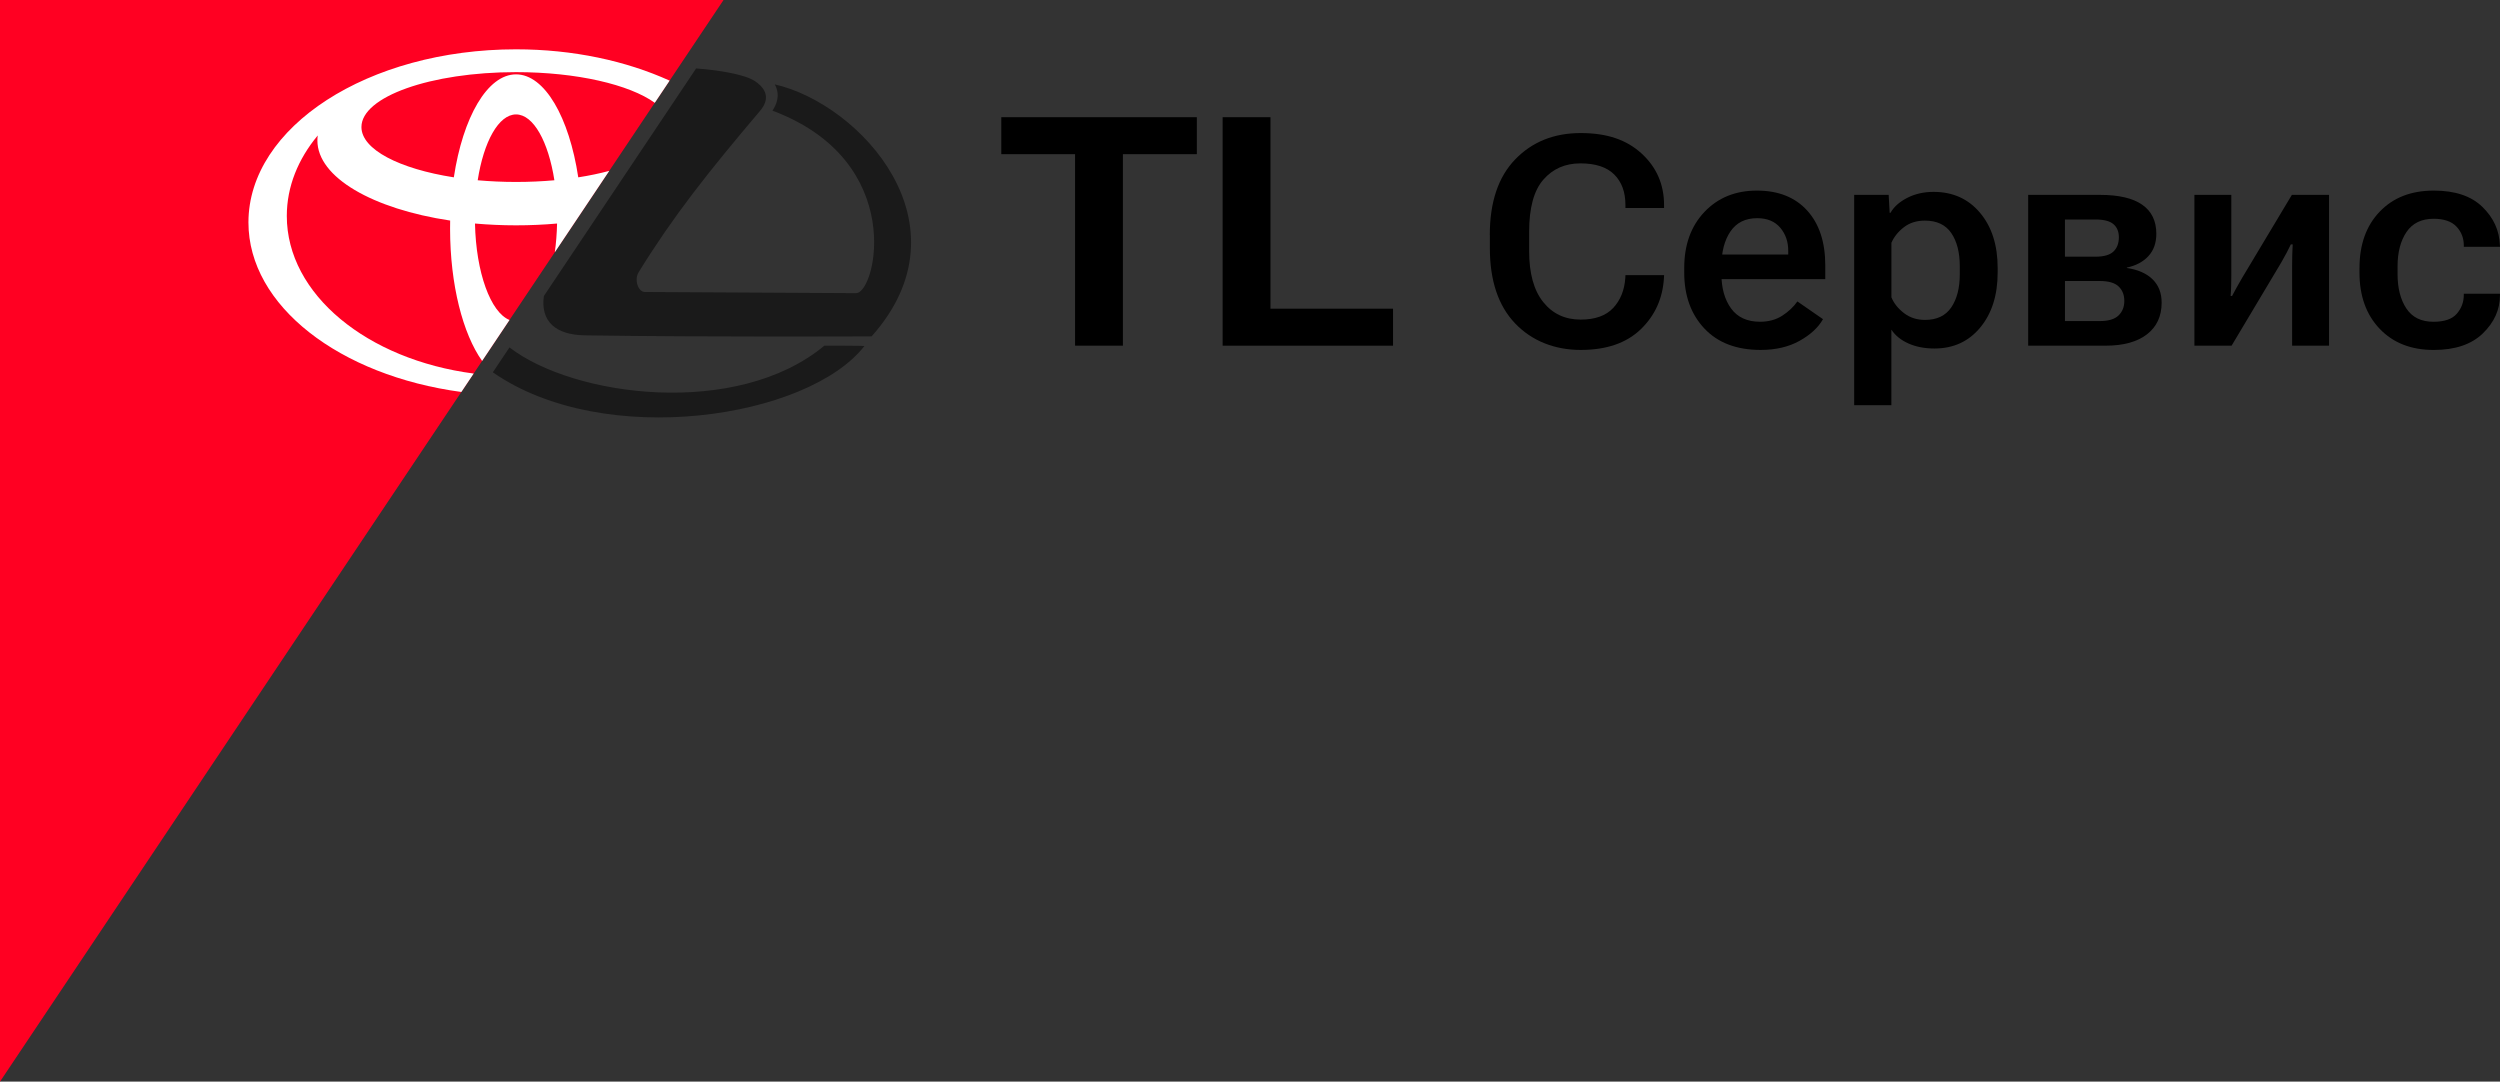 <?xml version="1.0" encoding="UTF-8"?>
<svg id="Layer_1" data-name="Layer 1" xmlns="http://www.w3.org/2000/svg" viewBox="0 0 1279.87 553.74">
  <rect x="0" y="0" width="1279.87" height="553.74" fill="#333333" stroke="none"/>
  <defs>
    <style>
      .cls-1 {
        fill: #fff;
      }

      .cls-2 {
        fill: #f02;
      }

      .cls-3 {
        fill: #1a1a1a;
      }
    </style>
  </defs>
  <path class="cls-3" d="M442.51,177.18c-28.69,36.87-133.05,53.26-190.2,13.42l8.52-12.74c32.94,25.41,116.49,36.26,161.19-.89,0,0,20.69-.04,20.49,.21Zm-45.85-133.97c3.19,5.96,.48,10.83-1.2,13.45,69.15,25.86,52.99,93.42,42.82,93.42l-108.22-.6c-3.34-.06-5.51-6.24-3.08-10.16,17.71-28.69,35.41-51.04,62.11-82.54,2.26-2.67,6.7-9.1-2.7-15.3-5.17-3.41-18.71-5.65-30.02-6.44l-77.94,116.51c-1.78,12.97,5.98,19.9,20.96,20.13,63.6,.96,146.84,.52,146.84,.52,51.2-57.44-6-119.04-49.56-129Z"/>
  <polygon class="cls-2" points="370.41 0 0 0 0 553.74 370.41 0"/>
  <path class="cls-1" d="M242.5,191.24c-54.46-7.12-95.67-40.54-95.67-80.68,0-15.02,5.78-29.11,15.84-41.21-.11,.85-.18,1.71-.18,2.57,0,18.92,28.38,35.06,67.97,41-.04,1.37-.04,2.75-.04,4.14,0,28.75,6.57,53.91,16.4,67.72l14.02-20.96c-9.68-3.88-17.15-24.31-17.67-49.38,6.77,.59,13.81,.92,21.01,.92s14.24-.32,21.01-.92c-.11,5.13-.51,10.06-1.15,14.7l27.87-41.66c-4.88,1.31-10.2,2.43-15.87,3.31-4.63-30.72-17.16-52.72-31.85-52.72s-27.22,22-31.85,52.72c-27.85-4.34-47.3-14.24-47.3-25.75,0-15.52,35.43-28.11,79.15-28.11,31.17,0,58.12,6.4,71.03,15.7l7.59-11.35c-22.26-10.1-49.37-16.03-78.62-16.03-75.66,0-137,39.68-137,88.62,0,42.75,46.77,78.44,109,86.8l6.31-9.43Zm21.69-132.66c8.93,0,16.56,13.99,19.63,33.71-6.28,.56-12.84,.86-19.63,.86s-13.34-.31-19.63-.86c3.06-19.72,10.7-33.71,19.63-33.71Z"/>
  <g>
    <path d="M574.87,78.93v98.03h-24.49V78.93h-37.77v-18.93h100.11v18.93h-37.85Z"/>
    <path d="M713.16,158.04v18.93h-87.24V60h24.49v98.03h62.75Z"/>
    <path d="M762.7,120.27c0-16.8,4.33-29.69,13-38.67,8.67-8.98,19.84-13.48,33.51-13.48s23.6,3.5,31.24,10.51c7.64,7.01,11.46,15.81,11.46,26.4v1.46h-19.78v-1.61c0-6.54-1.9-11.72-5.71-15.53s-9.59-5.71-17.36-5.71-14.08,2.77-18.93,8.31c-4.86,5.54-7.29,14.44-7.29,26.7v9.96c0,11.33,2.39,20,7.18,26,4.79,6.01,11.18,9.01,19.19,9.01,7.37,0,12.92-1.98,16.63-5.93,3.71-3.96,5.79-9.08,6.23-15.38l.07-1.46h19.78l-.07,1.46c-.63,10.5-4.6,19.26-11.9,26.29s-17.54,10.55-30.72,10.55-24.9-4.52-33.54-13.55c-8.64-9.03-12.96-21.9-12.96-38.6v-6.74Z"/>
    <path d="M862.24,137.19c0-11.87,3.45-21.43,10.36-28.71,6.91-7.27,15.86-10.91,26.84-10.91s19.57,3.41,25.75,10.22c6.18,6.81,9.26,16.18,9.26,28.09v7.03h-59.55v-12.6h40.58v-1.76c.05-4.69-1.31-8.67-4.06-11.94-2.76-3.27-6.7-4.91-11.83-4.91-6.05,0-10.62,2.27-13.7,6.81s-4.61,10.5-4.61,17.87v3.88c0,7.23,1.65,13.11,4.94,17.65,3.29,4.54,8.24,6.81,14.83,6.81,4.39,0,8.19-1.04,11.39-3.11,3.2-2.07,5.77-4.5,7.73-7.29l13.11,9.08c-2.44,4.3-6.45,8-12.01,11.1s-12.21,4.65-19.92,4.65c-12.3,0-21.9-3.65-28.78-10.95-6.88-7.3-10.33-16.86-10.33-28.67v-2.34Z"/>
    <path d="M949.25,99.77h17.65l.51,9.16h.44c1.71-3.03,4.55-5.57,8.53-7.62,3.98-2.05,8.48-3.08,13.51-3.08,9.86,0,17.8,3.58,23.8,10.73,6.01,7.15,9.01,16.57,9.01,28.23v2.34c0,11.57-2.97,20.95-8.9,28.12-5.93,7.18-13.76,10.77-23.47,10.77-4.98,0-9.4-.85-13.26-2.56-3.86-1.71-6.79-4.08-8.79-7.1v38.67h-19.04V99.77Zm25.49,60.53c3.03,2.32,6.62,3.48,10.77,3.48,6.05,0,10.53-2.14,13.44-6.41,2.9-4.27,4.36-9.95,4.36-17.03v-3.96c0-7.13-1.45-12.82-4.36-17.07-2.91-4.25-7.41-6.37-13.51-6.37-4.25,0-7.84,1.14-10.77,3.41s-5.05,4.92-6.37,7.95v27.91c1.27,3.08,3.42,5.77,6.45,8.09Z"/>
    <path d="M1038.31,99.77h36.91c9.47,0,16.63,1.67,21.46,5.02,4.83,3.35,7.25,8.31,7.25,14.9,0,4.69-1.36,8.5-4.06,11.43-2.71,2.93-6.38,4.88-11.02,5.86v.22c5.66,.83,10.05,2.76,13.15,5.79,3.1,3.03,4.65,7.01,4.65,11.94,0,6.93-2.5,12.34-7.51,16.22-5.01,3.88-12.07,5.82-21.2,5.82h-39.62V99.77Zm34.5,31.64c4.25,0,7.3-.88,9.16-2.64,1.86-1.76,2.78-4.2,2.78-7.32,0-2.88-.93-5.11-2.78-6.7-1.86-1.59-4.91-2.38-9.16-2.38h-15.67v19.04h15.67Zm2.2,32.96c4.39,0,7.58-.95,9.56-2.86,1.98-1.9,2.97-4.39,2.97-7.47s-.98-5.54-2.93-7.4c-1.95-1.85-5.15-2.78-9.59-2.78h-17.87v20.51h17.87Z"/>
    <path d="M1123.42,99.77h18.9v41.09c0,1.46-.03,3.26-.07,5.38-.05,2.12-.15,3.87-.29,5.24l.73,.07c.63-1.27,1.39-2.67,2.27-4.21s1.83-3.21,2.86-5.02l25.49-42.55h19.04v77.2h-18.9v-41.24c0-1.46,.02-3.23,.07-5.31,.05-2.07,.12-3.85,.22-5.31h-.95c-.59,1.27-1.28,2.66-2.09,4.17-.8,1.51-1.72,3.17-2.75,4.98l-25.49,42.7h-19.04V99.77Z"/>
    <path d="M1207.94,137.19c0-12.01,3.44-21.62,10.33-28.82,6.88-7.2,16.11-10.8,27.69-10.8,10.89,0,19.19,2.78,24.9,8.35s8.69,12.06,8.94,19.48l.07,.95h-18.53v-.73c0-3.76-1.26-6.97-3.77-9.63-2.52-2.66-6.41-3.99-11.68-3.99-6.2,0-10.83,2.26-13.88,6.77-3.05,4.52-4.58,10.39-4.58,17.61v3.96c0,7.18,1.5,13.04,4.5,17.58,3,4.54,7.63,6.81,13.88,6.81,5.61,0,9.61-1.38,11.97-4.14,2.37-2.76,3.55-5.94,3.55-9.56v-.66h18.53v.73c0,7.37-2.92,13.89-8.75,19.56-5.83,5.67-14.22,8.5-25.16,8.5-11.57,0-20.8-3.61-27.69-10.84-6.88-7.23-10.33-16.82-10.33-28.78v-2.34Z"/>
  </g>
</svg>